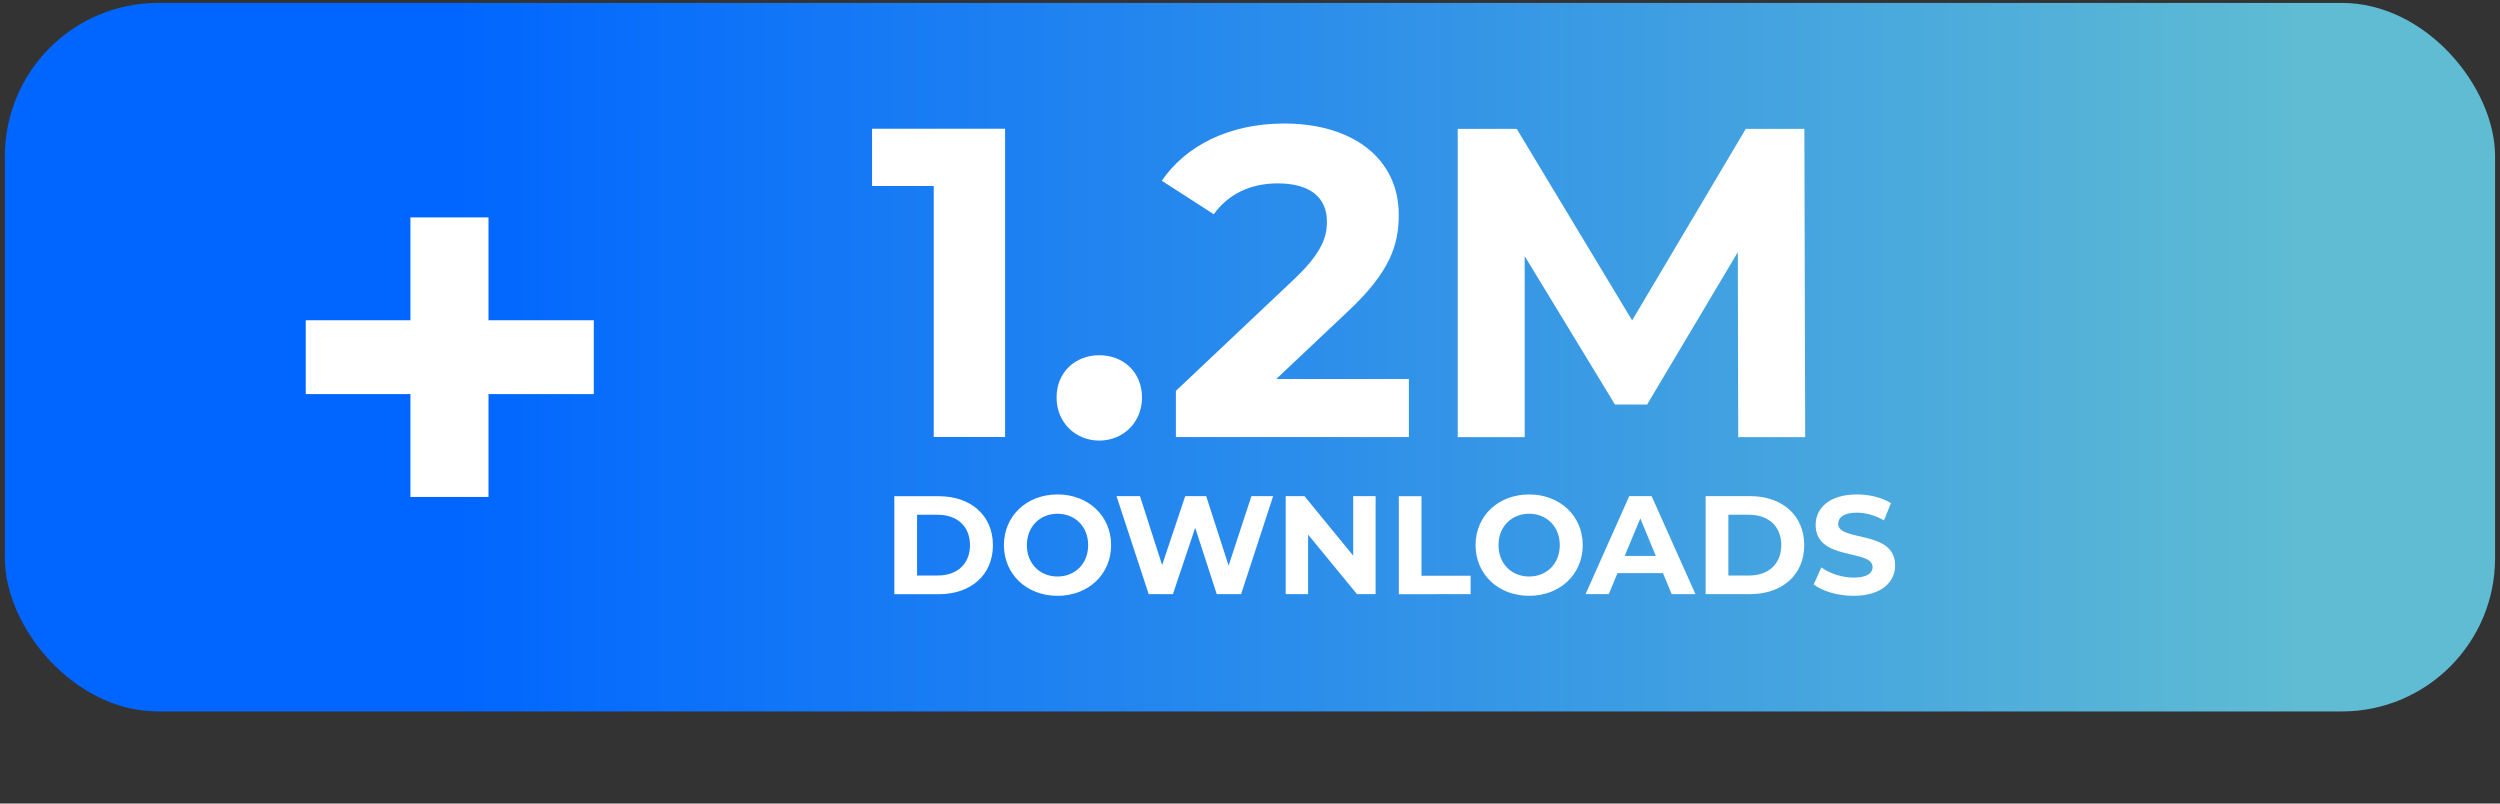 <?xml version="1.0" encoding="UTF-8" standalone="no"?>
<svg
   width="140"
   height="45"
   viewBox="0 0 37.042 11.906"
   version="1.1"
   id="svg1787"
   inkscape:version="1.4 (e7c3feb100, 2024-10-09)"
   sodipodi:docname="download-stats.svg"
   xmlns:inkscape="http://www.inkscape.org/namespaces/inkscape"
   xmlns:sodipodi="http://sodipodi.sourceforge.net/DTD/sodipodi-0.dtd"
   xmlns:xlink="http://www.w3.org/1999/xlink"
   xmlns="http://www.w3.org/2000/svg"
   xmlns:svg="http://www.w3.org/2000/svg"
   xmlns:rdf="http://www.w3.org/1999/02/22-rdf-syntax-ns#"
   xmlns:cc="http://creativecommons.org/ns#"
   xmlns:dc="http://purl.org/dc/elements/1.1/">
  <rect x="0" y="0" width="37.042" height="11.906" fill="#333333" stroke="none"/>
  <title
     id="title2446">Just Perfection Download Stats</title>
  <defs
     id="defs1781">
    <linearGradient
       inkscape:collect="always"
       xlink:href="#linearGradient10"
       id="linearGradient11"
       x1="36.386"
       y1="19.318"
       x2="9.017"
       y2="19.318"
       gradientUnits="userSpaceOnUse"
       gradientTransform="translate(-0.018,-0.109)" />
    <linearGradient
       id="linearGradient10"
       inkscape:collect="always">
      <stop
         style="stop-color:#5fbcd3;stop-opacity:1"
         offset="0"
         id="stop10" />
      <stop
         style="stop-color:#0066ff;stop-opacity:1"
         offset="1"
         id="stop11" />
    </linearGradient>
  </defs>
  <sodipodi:namedview
     id="base"
     pagecolor="#ffffff"
     bordercolor="#666666"
     borderopacity="1.0"
     inkscape:pageopacity="0.0"
     inkscape:pageshadow="2"
     inkscape:zoom="5.6568542"
     inkscape:cx="60.634407"
     inkscape:cy="20.417708"
     inkscape:document-units="mm"
     inkscape:current-layer="layer1"
     inkscape:document-rotation="0"
     showgrid="false"
     inkscape:window-width="1920"
     inkscape:window-height="1048"
     inkscape:window-x="0"
     inkscape:window-y="0"
     inkscape:window-maximized="1"
     units="px"
     inkscape:snap-global="false"
     inkscape:pagecheckerboard="0"
     inkscape:showpageshadow="2"
     inkscape:deskcolor="#ffffff"
     showborder="true"
     showguides="true" />
  <g
     inkscape:label="Layer 1"
     inkscape:groupmode="layer"
     id="layer1"
     transform="translate(-2.273,-14.041)">
    <rect
       style="fill:url(#linearGradient11);fill-opacity:1;stroke-width:1.163"
       id="rect22316"
       width="36.897"
       height="10.498"
       x="2.345"
       y="14.084"
       ry="2.271" />
    <path
       d="m 15.194,16.797 h 0.914 v 3.719 h 1.057 v -4.568 h -1.971 z m 3.367,3.772 c 0.352,0 0.633,-0.268 0.633,-0.639 0,-0.378 -0.281,-0.626 -0.633,-0.626 -0.352,0 -0.633,0.248 -0.633,0.626 0,0.372 0.281,0.639 0.633,0.639 z m 3.674,-1.905 c 0.639,-0.594 0.763,-0.998 0.763,-1.442 0,-0.829 -0.679,-1.351 -1.697,-1.351 -0.822,0 -1.462,0.333 -1.814,0.848 l 0.77,0.496 c 0.222,-0.307 0.555,-0.457 0.946,-0.457 0.483,0 0.731,0.209 0.731,0.568 0,0.222 -0.072,0.457 -0.476,0.842 l -1.762,1.664 v 0.685 h 3.452 v -0.861 h -1.964 z m 6.773,-2.714 h -0.868 l -1.684,2.838 -1.71,-2.838 h -0.874 v 4.568 h 0.992 v -2.682 l 1.338,2.199 h 0.476 l 1.344,-2.258 0.006,2.741 h 0.992 z"
       id="text3"
       style="font-weight:bold;font-size:6.525px;line-height:1.25;font-family:Montserrat;-inkscape-font-specification:'Montserrat Bold';fill:#ffffff;stroke-width:0.163"
       aria-label="1.2M" />
    <path
       d="M 9.511,18.786 V 17.262 H 8.354 v 1.524 H 6.803 v 1.094 h 1.551 v 1.524 H 9.511 v -1.524 h 1.56 v -1.094 z"
       id="text1"
       style="font-weight:bold;font-size:8.966px;line-height:1.25;font-family:Montserrat;-inkscape-font-specification:'Montserrat Bold';fill:#ffffff;stroke-width:0.224"
       aria-label="+" />
    <path
       d="m 16.184,22.845 c 0.475,0 0.801,-0.286 0.801,-0.726 0,-0.44 -0.326,-0.726 -0.801,-0.726 h -0.66 v 1.452 z M 15.861,21.668 h 0.307 c 0.288,0 0.477,0.172 0.477,0.45 0,0.278 -0.189,0.45 -0.477,0.45 H 15.861 Z m 2.081,1.201 c 0.456,0 0.794,-0.317 0.794,-0.751 0,-0.434 -0.338,-0.751 -0.794,-0.751 -0.458,0 -0.794,0.319 -0.794,0.751 0,0.431 0.336,0.751 0.794,0.751 z m 0,-0.286 c -0.259,0 -0.454,-0.189 -0.454,-0.465 0,-0.276 0.195,-0.465 0.454,-0.465 0.259,0 0.454,0.189 0.454,0.465 0,0.276 -0.195,0.465 -0.454,0.465 z m 2.535,-0.162 -0.332,-1.029 h -0.311 l -0.342,1.021 -0.328,-1.021 h -0.348 l 0.477,1.452 h 0.359 l 0.33,-0.983 0.319,0.983 h 0.361 l 0.475,-1.452 h -0.322 z m 1.846,-0.147 -0.722,-0.882 h -0.278 v 1.452 h 0.332 v -0.882 l 0.724,0.882 h 0.276 v -1.452 h -0.332 z m 1.74,0.57 V 22.571 H 23.335 V 21.393 H 22.999 v 1.452 z m 0.867,0.025 c 0.456,0 0.794,-0.317 0.794,-0.751 0,-0.434 -0.338,-0.751 -0.794,-0.751 -0.458,0 -0.794,0.319 -0.794,0.751 0,0.431 0.336,0.751 0.794,0.751 z m 0,-0.286 c -0.259,0 -0.454,-0.189 -0.454,-0.465 0,-0.276 0.195,-0.465 0.454,-0.465 0.259,0 0.454,0.189 0.454,0.465 0,0.276 -0.195,0.465 -0.454,0.465 z m 2.464,0.261 -0.649,-1.452 h -0.332 l -0.647,1.452 h 0.344 l 0.129,-0.311 h 0.674 l 0.129,0.311 z m -0.817,-1.122 0.23,0.556 h -0.461 z m 1.628,1.122 c 0.475,0 0.801,-0.286 0.801,-0.726 0,-0.44 -0.326,-0.726 -0.801,-0.726 h -0.66 v 1.452 z M 27.882,21.668 h 0.307 c 0.288,0 0.477,0.172 0.477,0.45 0,0.278 -0.189,0.45 -0.477,0.45 H 27.882 Z m 1.855,1.201 c 0.415,0 0.616,-0.207 0.616,-0.45 0,-0.533 -0.844,-0.348 -0.844,-0.616 0,-0.091 0.077,-0.166 0.276,-0.166 0.129,0 0.268,0.037 0.402,0.114 l 0.104,-0.255 c -0.135,-0.085 -0.322,-0.129 -0.504,-0.129 -0.413,0 -0.612,0.205 -0.612,0.452 0,0.539 0.844,0.353 0.844,0.624 0,0.089 -0.081,0.156 -0.28,0.156 -0.174,0 -0.357,-0.062 -0.479,-0.151 l -0.114,0.253 c 0.129,0.1 0.361,0.168 0.591,0.168 z"
       id="text2"
       style="font-weight:bold;font-size:2.287px;line-height:1.25;font-family:Montserrat;-inkscape-font-specification:'Montserrat Bold';fill:#ffffff;stroke-width:0.052"
       aria-label="DOWNLOADS" />
  </g>
</svg>
